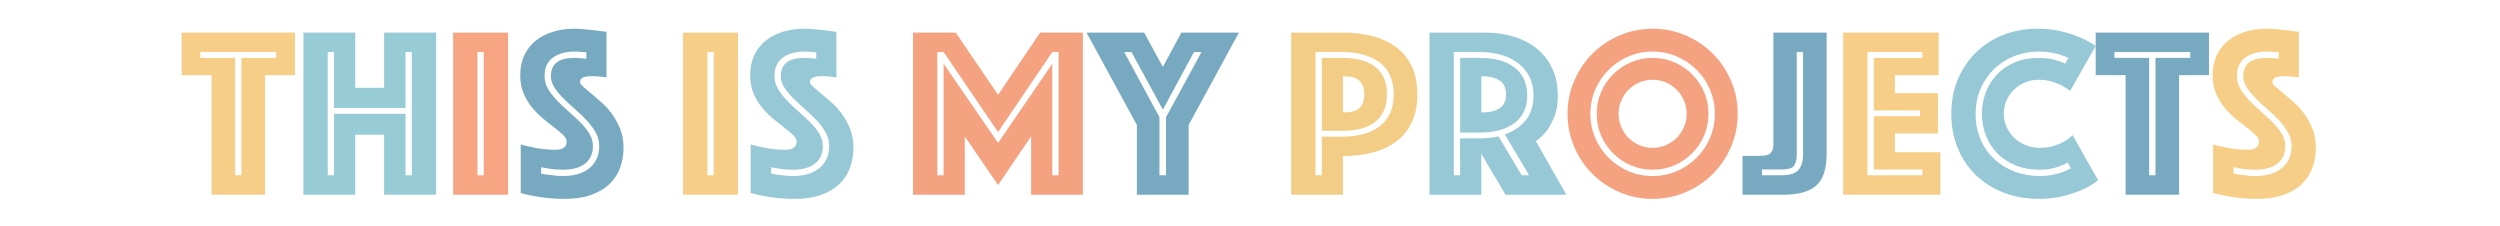 <?xml version="1.0" encoding="utf-8"?>
<!-- Generator: Adobe Illustrator 16.0.0, SVG Export Plug-In . SVG Version: 6.00 Build 0)  -->
<!DOCTYPE svg PUBLIC "-//W3C//DTD SVG 1.1//EN" "http://www.w3.org/Graphics/SVG/1.1/DTD/svg11.dtd">
<svg version="1.1" id="Layer_1" xmlns="http://www.w3.org/2000/svg" xmlns:xlink="http://www.w3.org/1999/xlink" x="0px" y="0px"
	 width="720px" height="65px" viewBox="0 0 720 65" enable-background="new 0 0 720 65" xml:space="preserve">
<g>
	<path fill="#F7CE87" d="M60.929,21.643h-8.61V9.393h32.62v12.25h-8.61v34.439h-15.4V21.643z M69.539,50.482v-33.81h10.01v-1.68
		h-21.84v1.68h10.01v33.81H69.539z"/>
	<path fill="#97CBD6" d="M87.388,9.393h14.91v15.89h8.33V9.393h14.98v46.689h-14.98V38.793h-8.33v17.289h-14.91V9.393z
		 M96.208,50.482v-17.71h20.58v17.71h1.82v-35.49h-1.82v16.1h-20.58v-16.1h-1.82v35.49H96.208z"/>
	<path fill="#F6A482" d="M130.508,9.393h15.82v46.689h-15.82V9.393z M139.328,50.482v-35.49h-1.82v35.49H139.328z"/>
	<path fill="#77A9C1" d="M149.967,41.592c1.026,0.328,2.1,0.585,3.22,0.771c0.933,0.234,1.995,0.421,3.185,0.56
		c1.19,0.141,2.391,0.211,3.605,0.211c2.146,0,3.22-0.793,3.22-2.381c0-0.605-0.327-1.225-0.98-1.854
		c-0.654-0.63-1.482-1.33-2.485-2.101c-1.004-0.77-2.077-1.62-3.22-2.555c-1.144-0.933-2.217-2.005-3.22-3.22
		c-1.004-1.213-1.832-2.578-2.485-4.095c-0.654-1.516-0.98-3.255-0.98-5.215c0-2.193,0.396-4.13,1.19-5.81
		c0.793-1.68,1.89-3.08,3.29-4.2c1.4-1.12,3.045-1.971,4.935-2.555c1.89-0.583,3.908-0.875,6.055-0.875
		c1.12,0,2.24,0.059,3.36,0.175c1.12,0.117,2.123,0.222,3.01,0.315c1.026,0.14,2.03,0.28,3.01,0.42v13.09
		c-0.374-0.046-0.794-0.093-1.26-0.14c-0.374-0.046-0.794-0.093-1.26-0.14c-0.467-0.046-0.957-0.07-1.47-0.07
		c-0.28,0-0.63,0.012-1.05,0.035c-0.42,0.024-0.817,0.082-1.19,0.175c-0.374,0.094-0.7,0.257-0.98,0.49
		c-0.28,0.234-0.42,0.56-0.42,0.98c0,0.374,0.315,0.84,0.945,1.4c0.63,0.56,1.4,1.214,2.31,1.96c0.91,0.747,1.913,1.61,3.01,2.59
		c1.096,0.98,2.1,2.1,3.01,3.36c0.91,1.259,1.68,2.684,2.31,4.27c0.63,1.587,0.945,3.36,0.945,5.319c0,2.055-0.327,3.979-0.98,5.775
		c-0.654,1.797-1.669,3.36-3.045,4.689c-1.377,1.33-3.139,2.381-5.285,3.15c-2.147,0.771-4.69,1.155-7.63,1.155
		c-1.774,0-3.419-0.082-4.935-0.245c-1.517-0.164-2.859-0.361-4.025-0.595c-1.354-0.234-2.59-0.513-3.71-0.841V41.592z
		 M155.847,49.992c0.653,0.141,1.353,0.258,2.1,0.35c0.653,0.095,1.341,0.176,2.065,0.246c0.723,0.07,1.458,0.104,2.205,0.104
		c1.306,0,2.578-0.151,3.815-0.455c1.236-0.303,2.345-0.805,3.325-1.505c0.98-0.699,1.761-1.598,2.345-2.695
		c0.583-1.096,0.875-2.438,0.875-4.024c0-1.353-0.339-2.636-1.015-3.851c-0.677-1.213-1.54-2.379-2.59-3.5
		c-1.05-1.119-2.17-2.192-3.36-3.22c-1.19-1.026-2.31-2.065-3.36-3.115c-1.05-1.05-1.914-2.1-2.59-3.15
		c-0.677-1.05-1.015-2.135-1.015-3.255c0-1.68,0.536-2.975,1.61-3.885c1.073-0.91,2.8-1.365,5.18-1.365
		c0.373,0,0.758,0.012,1.155,0.035c0.396,0.024,0.781,0.059,1.155,0.105c0.373,0.047,0.746,0.07,1.12,0.07v-1.82
		c-0.327,0-0.677-0.023-1.05-0.07c-0.327-0.046-0.689-0.081-1.085-0.105c-0.397-0.023-0.805-0.035-1.225-0.035
		c-2.52,0-4.597,0.572-6.23,1.715c-1.634,1.144-2.45,2.929-2.45,5.355c0,1.307,0.338,2.532,1.015,3.675
		c0.676,1.144,1.54,2.264,2.59,3.36c1.05,1.097,2.17,2.159,3.36,3.185c1.19,1.027,2.31,2.064,3.36,3.115
		c1.05,1.05,1.913,2.135,2.59,3.255c0.676,1.12,1.015,2.286,1.015,3.5c0,2.239-0.759,3.944-2.275,5.11
		c-1.517,1.166-3.605,1.75-6.265,1.75c-1.587,0-3.034-0.117-4.34-0.351c-0.7-0.093-1.377-0.21-2.03-0.351V49.992z"/>
	<path fill="#F7CE87" d="M196.727,9.393h15.82v46.689h-15.82V9.393z M205.547,50.482v-35.49h-1.82v35.49H205.547z"/>
	<path fill="#97C8D6" d="M216.186,41.592c1.026,0.328,2.1,0.585,3.22,0.771c0.933,0.234,1.995,0.421,3.185,0.56
		c1.19,0.141,2.391,0.211,3.605,0.211c2.146,0,3.22-0.793,3.22-2.381c0-0.605-0.327-1.225-0.98-1.854
		c-0.654-0.63-1.482-1.33-2.485-2.101c-1.004-0.77-2.077-1.62-3.22-2.555c-1.144-0.933-2.217-2.005-3.22-3.22
		c-1.004-1.213-1.832-2.578-2.485-4.095c-0.654-1.516-0.98-3.255-0.98-5.215c0-2.193,0.396-4.13,1.19-5.81
		c0.793-1.68,1.89-3.08,3.29-4.2c1.4-1.12,3.045-1.971,4.935-2.555c1.89-0.583,3.908-0.875,6.055-0.875
		c1.12,0,2.24,0.059,3.36,0.175c1.12,0.117,2.123,0.222,3.01,0.315c1.026,0.14,2.03,0.28,3.01,0.42v13.09
		c-0.374-0.046-0.794-0.093-1.26-0.14c-0.374-0.046-0.794-0.093-1.26-0.14c-0.467-0.046-0.957-0.07-1.47-0.07
		c-0.28,0-0.63,0.012-1.05,0.035c-0.42,0.024-0.817,0.082-1.19,0.175c-0.374,0.094-0.7,0.257-0.98,0.49
		c-0.28,0.234-0.42,0.56-0.42,0.98c0,0.374,0.315,0.84,0.945,1.4c0.63,0.56,1.4,1.214,2.31,1.96c0.91,0.747,1.913,1.61,3.01,2.59
		c1.096,0.98,2.1,2.1,3.01,3.36c0.91,1.259,1.68,2.684,2.31,4.27c0.63,1.587,0.945,3.36,0.945,5.319c0,2.055-0.327,3.979-0.98,5.775
		c-0.654,1.797-1.669,3.36-3.045,4.689c-1.377,1.33-3.139,2.381-5.285,3.15c-2.147,0.771-4.69,1.155-7.63,1.155
		c-1.774,0-3.419-0.082-4.935-0.245c-1.517-0.164-2.859-0.361-4.025-0.595c-1.354-0.234-2.59-0.513-3.71-0.841V41.592z
		 M222.066,49.992c0.653,0.141,1.353,0.258,2.1,0.35c0.653,0.095,1.341,0.176,2.065,0.246c0.723,0.07,1.458,0.104,2.205,0.104
		c1.306,0,2.578-0.151,3.815-0.455c1.236-0.303,2.345-0.805,3.325-1.505c0.98-0.699,1.761-1.598,2.345-2.695
		c0.583-1.096,0.875-2.438,0.875-4.024c0-1.353-0.339-2.636-1.015-3.851c-0.677-1.213-1.54-2.379-2.59-3.5
		c-1.05-1.119-2.17-2.192-3.36-3.22c-1.19-1.026-2.31-2.065-3.36-3.115c-1.05-1.05-1.914-2.1-2.59-3.15
		c-0.677-1.05-1.015-2.135-1.015-3.255c0-1.68,0.536-2.975,1.61-3.885c1.073-0.91,2.8-1.365,5.18-1.365
		c0.373,0,0.758,0.012,1.155,0.035c0.396,0.024,0.781,0.059,1.155,0.105c0.373,0.047,0.746,0.07,1.12,0.07v-1.82
		c-0.327,0-0.677-0.023-1.05-0.07c-0.327-0.046-0.689-0.081-1.085-0.105c-0.397-0.023-0.805-0.035-1.225-0.035
		c-2.52,0-4.597,0.572-6.23,1.715c-1.634,1.144-2.45,2.929-2.45,5.355c0,1.307,0.338,2.532,1.015,3.675
		c0.676,1.144,1.54,2.264,2.59,3.36c1.05,1.097,2.17,2.159,3.36,3.185c1.19,1.027,2.31,2.064,3.36,3.115
		c1.05,1.05,1.913,2.135,2.59,3.255c0.676,1.12,1.015,2.286,1.015,3.5c0,2.239-0.759,3.944-2.275,5.11
		c-1.517,1.166-3.605,1.75-6.265,1.75c-1.587,0-3.034-0.117-4.34-0.351c-0.7-0.093-1.377-0.21-2.03-0.351V49.992z"/>
	<path fill="#F5A280" d="M262.946,9.393h12.32l12.18,17.92l12.11-17.92h12.32v46.689h-14.91V39.283l-9.52,14l-9.59-14v16.799h-14.91
		V9.393z M271.766,50.482v-32.13l15.68,22.819l15.61-22.819v32.13h1.82v-35.49h-1.82l-15.61,23.03l-15.68-23.03h-1.82v35.49H271.766
		z"/>
	<path fill="#77A9C1" d="M327.415,35.992l-14.49-26.6h16.59l5.39,9.87l5.32-9.87h16.59l-14.49,26.6v20.09h-14.91V35.992z
		 M335.815,50.482v-16.73l10.22-18.759h-2.17l-8.96,16.59l-9.03-16.59h-2.1l10.15,18.759v16.73H335.815z"/>
	<path fill="#F3CD86" d="M408.194,27.172c0,3.22-0.561,5.962-1.681,8.225c-1.119,2.265-2.648,4.095-4.585,5.495
		s-4.199,2.427-6.79,3.08c-2.59,0.654-5.379,0.98-8.364,0.98v11.129h-14.91V9.393h14.91c2.985,0,5.774,0.327,8.364,0.98
		c2.591,0.654,4.854,1.68,6.79,3.08s3.466,3.232,4.585,5.495C407.634,21.211,408.194,23.953,408.194,27.172z M401.404,27.172
		c0-2.1-0.362-3.92-1.085-5.46c-0.725-1.54-1.739-2.8-3.045-3.78c-1.308-0.98-2.859-1.715-4.655-2.205
		c-1.797-0.49-3.745-0.735-5.845-0.735h-7.91v35.49h1.819v-11.13h6.091c2.1,0,4.048-0.245,5.845-0.735
		c1.796-0.49,3.348-1.225,4.655-2.205c1.306-0.979,2.32-2.24,3.045-3.78C401.042,31.092,401.404,29.272,401.404,27.172z
		 M399.444,27.172c0,2.007-0.351,3.687-1.05,5.04c-0.7,1.354-1.635,2.427-2.801,3.22c-1.167,0.794-2.509,1.364-4.024,1.715
		c-1.518,0.351-3.115,0.524-4.795,0.524h-6.091v-21h6.091c1.68,0,3.277,0.175,4.795,0.525c1.516,0.35,2.857,0.922,4.024,1.715
		c1.166,0.794,2.101,1.867,2.801,3.22C399.094,23.487,399.444,25.167,399.444,27.172z M386.774,32.353h0.63
		c1.96,0,3.371-0.455,4.234-1.365c0.863-0.91,1.295-2.181,1.295-3.815c0-1.633-0.432-2.905-1.295-3.815
		c-0.863-0.91-2.274-1.365-4.234-1.365h-0.63V32.353z"/>
	<path fill="#97C8D6" d="M411.693,9.393h16.1c2.986,0,5.751,0.397,8.295,1.19c2.543,0.794,4.748,1.96,6.615,3.5
		c1.866,1.54,3.325,3.442,4.375,5.705c1.05,2.264,1.575,4.865,1.575,7.805c0,2.334-0.327,4.317-0.98,5.951
		c-0.653,1.634-1.377,2.986-2.17,4.06c-0.934,1.214-1.983,2.239-3.149,3.08l8.75,15.399h-17.5l-7-11.83v11.83h-14.91V9.393z
		 M426.253,39.842c1.82,0,3.593-0.186,5.32-0.559l6.65,11.199h2.17l-7-11.76c2.52-0.887,4.525-2.251,6.02-4.096
		c1.493-1.842,2.24-4.234,2.24-7.174c0-2.053-0.397-3.85-1.19-5.39c-0.794-1.54-1.879-2.835-3.255-3.885
		c-1.377-1.05-2.999-1.843-4.865-2.38c-1.866-0.536-3.896-0.805-6.09-0.805h-7.56v35.49h1.819V39.842H426.253z M420.513,38.162
		v-21.49h5.74c4.246,0,7.571,0.934,9.976,2.8c2.402,1.867,3.604,4.527,3.604,7.98c0,3.454-1.202,6.102-3.604,7.945
		c-2.404,1.845-5.729,2.765-9.976,2.765H420.513z M426.604,32.353h0.77c1.773,0,3.278-0.396,4.515-1.19
		c1.236-0.793,1.855-2.123,1.855-3.99c0-1.866-0.619-3.196-1.855-3.99c-1.236-0.793-2.741-1.19-4.515-1.19h-0.77V32.353z"/>
	<path fill="#F5A280" d="M451.453,32.772c0-3.36,0.641-6.533,1.925-9.52c1.283-2.986,3.033-5.588,5.25-7.805
		c2.216-2.216,4.817-3.966,7.805-5.25c2.986-1.283,6.16-1.925,9.521-1.925c3.359,0,6.532,0.642,9.52,1.925
		c2.986,1.284,5.588,3.034,7.805,5.25c2.217,2.217,3.967,4.819,5.25,7.805c1.283,2.987,1.926,6.16,1.926,9.52
		c0,3.36-0.643,6.534-1.926,9.521s-3.033,5.588-5.25,7.805s-4.818,3.967-7.805,5.25c-2.987,1.283-6.16,1.925-9.52,1.925
		c-3.36,0-6.534-0.642-9.521-1.925c-2.987-1.283-5.589-3.033-7.805-5.25c-2.217-2.217-3.967-4.818-5.25-7.805
		C452.094,39.307,451.453,36.133,451.453,32.772z M458.033,32.772c0,2.474,0.466,4.795,1.399,6.965
		c0.933,2.171,2.216,4.072,3.851,5.705c1.633,1.634,3.534,2.917,5.704,3.851c2.171,0.934,4.491,1.399,6.966,1.399
		c2.473,0,4.795-0.466,6.965-1.399s4.07-2.217,5.705-3.851c1.633-1.633,2.916-3.534,3.85-5.705c0.933-2.17,1.4-4.491,1.4-6.965
		c0-2.473-0.468-4.795-1.4-6.965c-0.934-2.17-2.217-4.071-3.85-5.705c-1.635-1.633-3.535-2.916-5.705-3.85
		c-2.17-0.933-4.492-1.4-6.965-1.4c-2.475,0-4.795,0.467-6.966,1.4c-2.17,0.934-4.071,2.217-5.704,3.85
		c-1.635,1.634-2.918,3.535-3.851,5.705C458.499,27.978,458.033,30.299,458.033,32.772z M475.953,48.873
		c-2.24,0-4.329-0.42-6.266-1.261c-1.937-0.84-3.64-1.995-5.109-3.465c-1.471-1.47-2.625-3.173-3.466-5.11
		c-0.84-1.936-1.26-4.024-1.26-6.265c0-2.24,0.42-4.328,1.26-6.265c0.841-1.936,1.995-3.64,3.466-5.11
		c1.47-1.47,3.173-2.625,5.109-3.465c1.937-0.84,4.025-1.26,6.266-1.26c2.239,0,4.327,0.42,6.265,1.26
		c1.936,0.84,3.64,1.995,5.11,3.465c1.47,1.47,2.625,3.174,3.465,5.11c0.84,1.937,1.26,4.025,1.26,6.265
		c0,2.24-0.42,4.329-1.26,6.265c-0.84,1.938-1.995,3.641-3.465,5.11c-1.471,1.47-3.175,2.625-5.11,3.465
		C480.28,48.453,478.192,48.873,475.953,48.873z M466.152,32.772c0,1.354,0.256,2.625,0.771,3.815
		c0.513,1.189,1.213,2.229,2.1,3.115c0.886,0.887,1.925,1.586,3.115,2.1s2.461,0.77,3.815,0.77c1.353,0,2.625-0.256,3.814-0.77
		c1.19-0.514,2.229-1.213,3.115-2.1c0.886-0.887,1.586-1.926,2.1-3.115c0.514-1.19,0.771-2.461,0.771-3.815
		c0-1.353-0.257-2.625-0.771-3.815s-1.214-2.228-2.1-3.115c-0.887-0.886-1.925-1.586-3.115-2.1c-1.189-0.513-2.462-0.77-3.814-0.77
		c-1.354,0-2.625,0.257-3.815,0.77c-1.19,0.514-2.229,1.214-3.115,2.1c-0.887,0.887-1.587,1.925-2.1,3.115
		C466.408,30.147,466.152,31.419,466.152,32.772z"/>
	<path fill="#77A9C1" d="M501.853,44.883h5.11c1.492,0,2.495-0.28,3.01-0.84c0.513-0.561,0.77-1.354,0.77-2.381V9.393h15.33v34.859
		c0,4.34-0.992,7.397-2.975,9.17c-1.984,1.775-5.146,2.66-9.485,2.66h-11.76V44.883z M513.122,50.482
		c2.286,0,3.886-0.501,4.796-1.505c0.909-1.003,1.364-2.508,1.364-4.515v-29.47h-1.819v29.47c0,1.447-0.258,2.531-0.771,3.254
		c-0.514,0.725-1.704,1.086-3.57,1.086h-5.67v1.68H513.122z"/>
	<path fill="#F7CE87" d="M530.832,9.393h27.51v12.25h-12.6v5.18h12.39v11.62h-12.39v5.39h13.09v12.25h-28V9.393z M553.651,50.482
		v-1.68h-14v-15.33h13.301v-1.68h-13.301v-15.12h14v-1.68h-15.819v35.49H553.651z"/>
	<path fill="#97C8D6" d="M561.981,32.772c0-3.733,0.652-7.105,1.96-10.115c1.306-3.01,3.08-5.588,5.319-7.735
		c2.24-2.146,4.854-3.791,7.84-4.935c2.986-1.143,6.16-1.715,9.521-1.715c2.66,0,5.028,0.257,7.104,0.77
		c2.076,0.514,3.861,1.097,5.355,1.75c1.726,0.747,3.22,1.564,4.48,2.45l-7.351,12.95c-0.747-0.56-1.563-1.096-2.45-1.61
		c-0.794-0.373-1.738-0.735-2.835-1.085s-2.345-0.525-3.745-0.525c-1.446,0-2.776,0.257-3.989,0.77
		c-1.215,0.514-2.275,1.214-3.186,2.1c-0.91,0.887-1.622,1.925-2.135,3.115c-0.514,1.19-0.771,2.462-0.771,3.815
		c0,1.354,0.269,2.625,0.806,3.815c0.536,1.189,1.271,2.229,2.205,3.115c0.933,0.887,2.029,1.586,3.29,2.1
		c1.26,0.514,2.636,0.77,4.13,0.77c1.493,0,2.823-0.186,3.99-0.56c1.165-0.373,2.146-0.793,2.939-1.261
		c0.933-0.512,1.75-1.119,2.45-1.819l7.35,12.95c-1.26,1.027-2.754,1.937-4.479,2.729c-1.494,0.654-3.29,1.261-5.391,1.82
		c-2.1,0.56-4.504,0.84-7.21,0.84c-3.64,0-7-0.595-10.08-1.785c-3.079-1.19-5.739-2.858-7.979-5.005s-3.99-4.725-5.25-7.734
		C562.611,39.737,561.981,36.412,561.981,32.772z M570.801,32.772c0-2.24,0.386-4.34,1.155-6.3s1.855-3.663,3.255-5.11
		c1.4-1.446,3.104-2.59,5.11-3.43c2.006-0.84,4.246-1.26,6.72-1.26c1.213,0,2.298,0.082,3.255,0.245
		c0.956,0.164,1.761,0.362,2.415,0.595c0.793,0.234,1.47,0.514,2.03,0.84l0.979-1.68c-0.747-0.326-1.54-0.63-2.38-0.91
		c-0.794-0.233-1.704-0.443-2.729-0.63c-1.027-0.186-2.218-0.28-3.57-0.28c-2.38,0-4.655,0.42-6.825,1.26
		c-2.17,0.84-4.084,2.042-5.74,3.605c-1.656,1.564-2.986,3.454-3.989,5.67c-1.004,2.217-1.505,4.679-1.505,7.385
		c0,2.754,0.478,5.228,1.435,7.42c0.956,2.194,2.275,4.072,3.955,5.636s3.64,2.764,5.88,3.604c2.24,0.84,4.62,1.26,7.14,1.26
		c1.4,0,2.66-0.116,3.78-0.351c1.12-0.232,2.076-0.489,2.87-0.77c0.886-0.326,1.68-0.699,2.38-1.119l-0.979-1.681
		c-0.607,0.42-1.308,0.771-2.101,1.05c-0.7,0.28-1.54,0.525-2.52,0.735c-0.98,0.21-2.124,0.315-3.431,0.315
		c-2.566,0-4.877-0.42-6.93-1.261c-2.054-0.84-3.792-1.983-5.215-3.43c-1.424-1.446-2.521-3.149-3.29-5.11
		C571.187,37.112,570.801,35.013,570.801,32.772z"/>
	<path fill="#77A9C1" d="M612.172,21.643h-8.61V9.393h32.62v12.25h-8.61v34.439h-15.399V21.643z M620.781,50.482v-33.81h10.011
		v-1.68h-21.841v1.68h10.011v33.81H620.781z"/>
	<path fill="#F7CE87" d="M637.371,41.592c1.025,0.328,2.1,0.585,3.22,0.771c0.933,0.234,1.995,0.421,3.185,0.56
		c1.19,0.141,2.392,0.211,3.605,0.211c2.146,0,3.22-0.793,3.22-2.381c0-0.605-0.327-1.225-0.979-1.854
		c-0.654-0.63-1.482-1.33-2.485-2.101c-1.004-0.77-2.077-1.62-3.22-2.555c-1.145-0.933-2.218-2.005-3.221-3.22
		c-1.004-1.213-1.832-2.578-2.484-4.095c-0.654-1.516-0.98-3.255-0.98-5.215c0-2.193,0.396-4.13,1.19-5.81
		c0.793-1.68,1.89-3.08,3.29-4.2c1.399-1.12,3.045-1.971,4.935-2.555c1.891-0.583,3.908-0.875,6.055-0.875
		c1.12,0,2.24,0.059,3.36,0.175c1.12,0.117,2.123,0.222,3.01,0.315c1.026,0.14,2.03,0.28,3.011,0.42v13.09
		c-0.374-0.046-0.795-0.093-1.261-0.14c-0.374-0.046-0.794-0.093-1.26-0.14c-0.467-0.046-0.957-0.07-1.47-0.07
		c-0.28,0-0.63,0.012-1.05,0.035c-0.42,0.024-0.817,0.082-1.19,0.175c-0.374,0.094-0.7,0.257-0.979,0.49
		c-0.28,0.234-0.421,0.56-0.421,0.98c0,0.374,0.315,0.84,0.945,1.4s1.4,1.214,2.311,1.96c0.909,0.747,1.912,1.61,3.01,2.59
		c1.096,0.98,2.1,2.1,3.01,3.36c0.91,1.259,1.68,2.684,2.311,4.27c0.63,1.587,0.944,3.36,0.944,5.319
		c0,2.055-0.327,3.979-0.979,5.775c-0.654,1.797-1.669,3.36-3.045,4.689c-1.377,1.33-3.14,2.381-5.285,3.15
		c-2.147,0.771-4.69,1.155-7.63,1.155c-1.774,0-3.419-0.082-4.936-0.245c-1.517-0.164-2.858-0.361-4.024-0.595
		c-1.354-0.234-2.591-0.513-3.71-0.841V41.592z M643.251,49.992c0.652,0.141,1.353,0.258,2.1,0.35
		c0.653,0.095,1.341,0.176,2.065,0.246c0.723,0.07,1.458,0.104,2.205,0.104c1.306,0,2.577-0.151,3.814-0.455
		c1.236-0.303,2.345-0.805,3.325-1.505c0.979-0.699,1.761-1.598,2.345-2.695c0.583-1.096,0.875-2.438,0.875-4.024
		c0-1.353-0.339-2.636-1.015-3.851c-0.677-1.213-1.54-2.379-2.59-3.5c-1.051-1.119-2.17-2.192-3.36-3.22
		c-1.19-1.026-2.31-2.065-3.36-3.115c-1.05-1.05-1.914-2.1-2.59-3.15c-0.677-1.05-1.015-2.135-1.015-3.255
		c0-1.68,0.536-2.975,1.61-3.885c1.072-0.91,2.8-1.365,5.18-1.365c0.373,0,0.758,0.012,1.155,0.035
		c0.396,0.024,0.78,0.059,1.154,0.105c0.373,0.047,0.746,0.07,1.12,0.07v-1.82c-0.327,0-0.677-0.023-1.05-0.07
		c-0.327-0.046-0.689-0.081-1.085-0.105c-0.397-0.023-0.805-0.035-1.225-0.035c-2.521,0-4.598,0.572-6.23,1.715
		c-1.634,1.144-2.45,2.929-2.45,5.355c0,1.307,0.338,2.532,1.016,3.675c0.676,1.144,1.54,2.264,2.59,3.36
		c1.05,1.097,2.17,2.159,3.359,3.185c1.19,1.027,2.311,2.064,3.36,3.115c1.05,1.05,1.913,2.135,2.59,3.255
		c0.676,1.12,1.016,2.286,1.016,3.5c0,2.239-0.76,3.944-2.275,5.11c-1.518,1.166-3.605,1.75-6.265,1.75
		c-1.588,0-3.034-0.117-4.341-0.351c-0.699-0.093-1.377-0.21-2.029-0.351V49.992z"/>
</g>
</svg>
